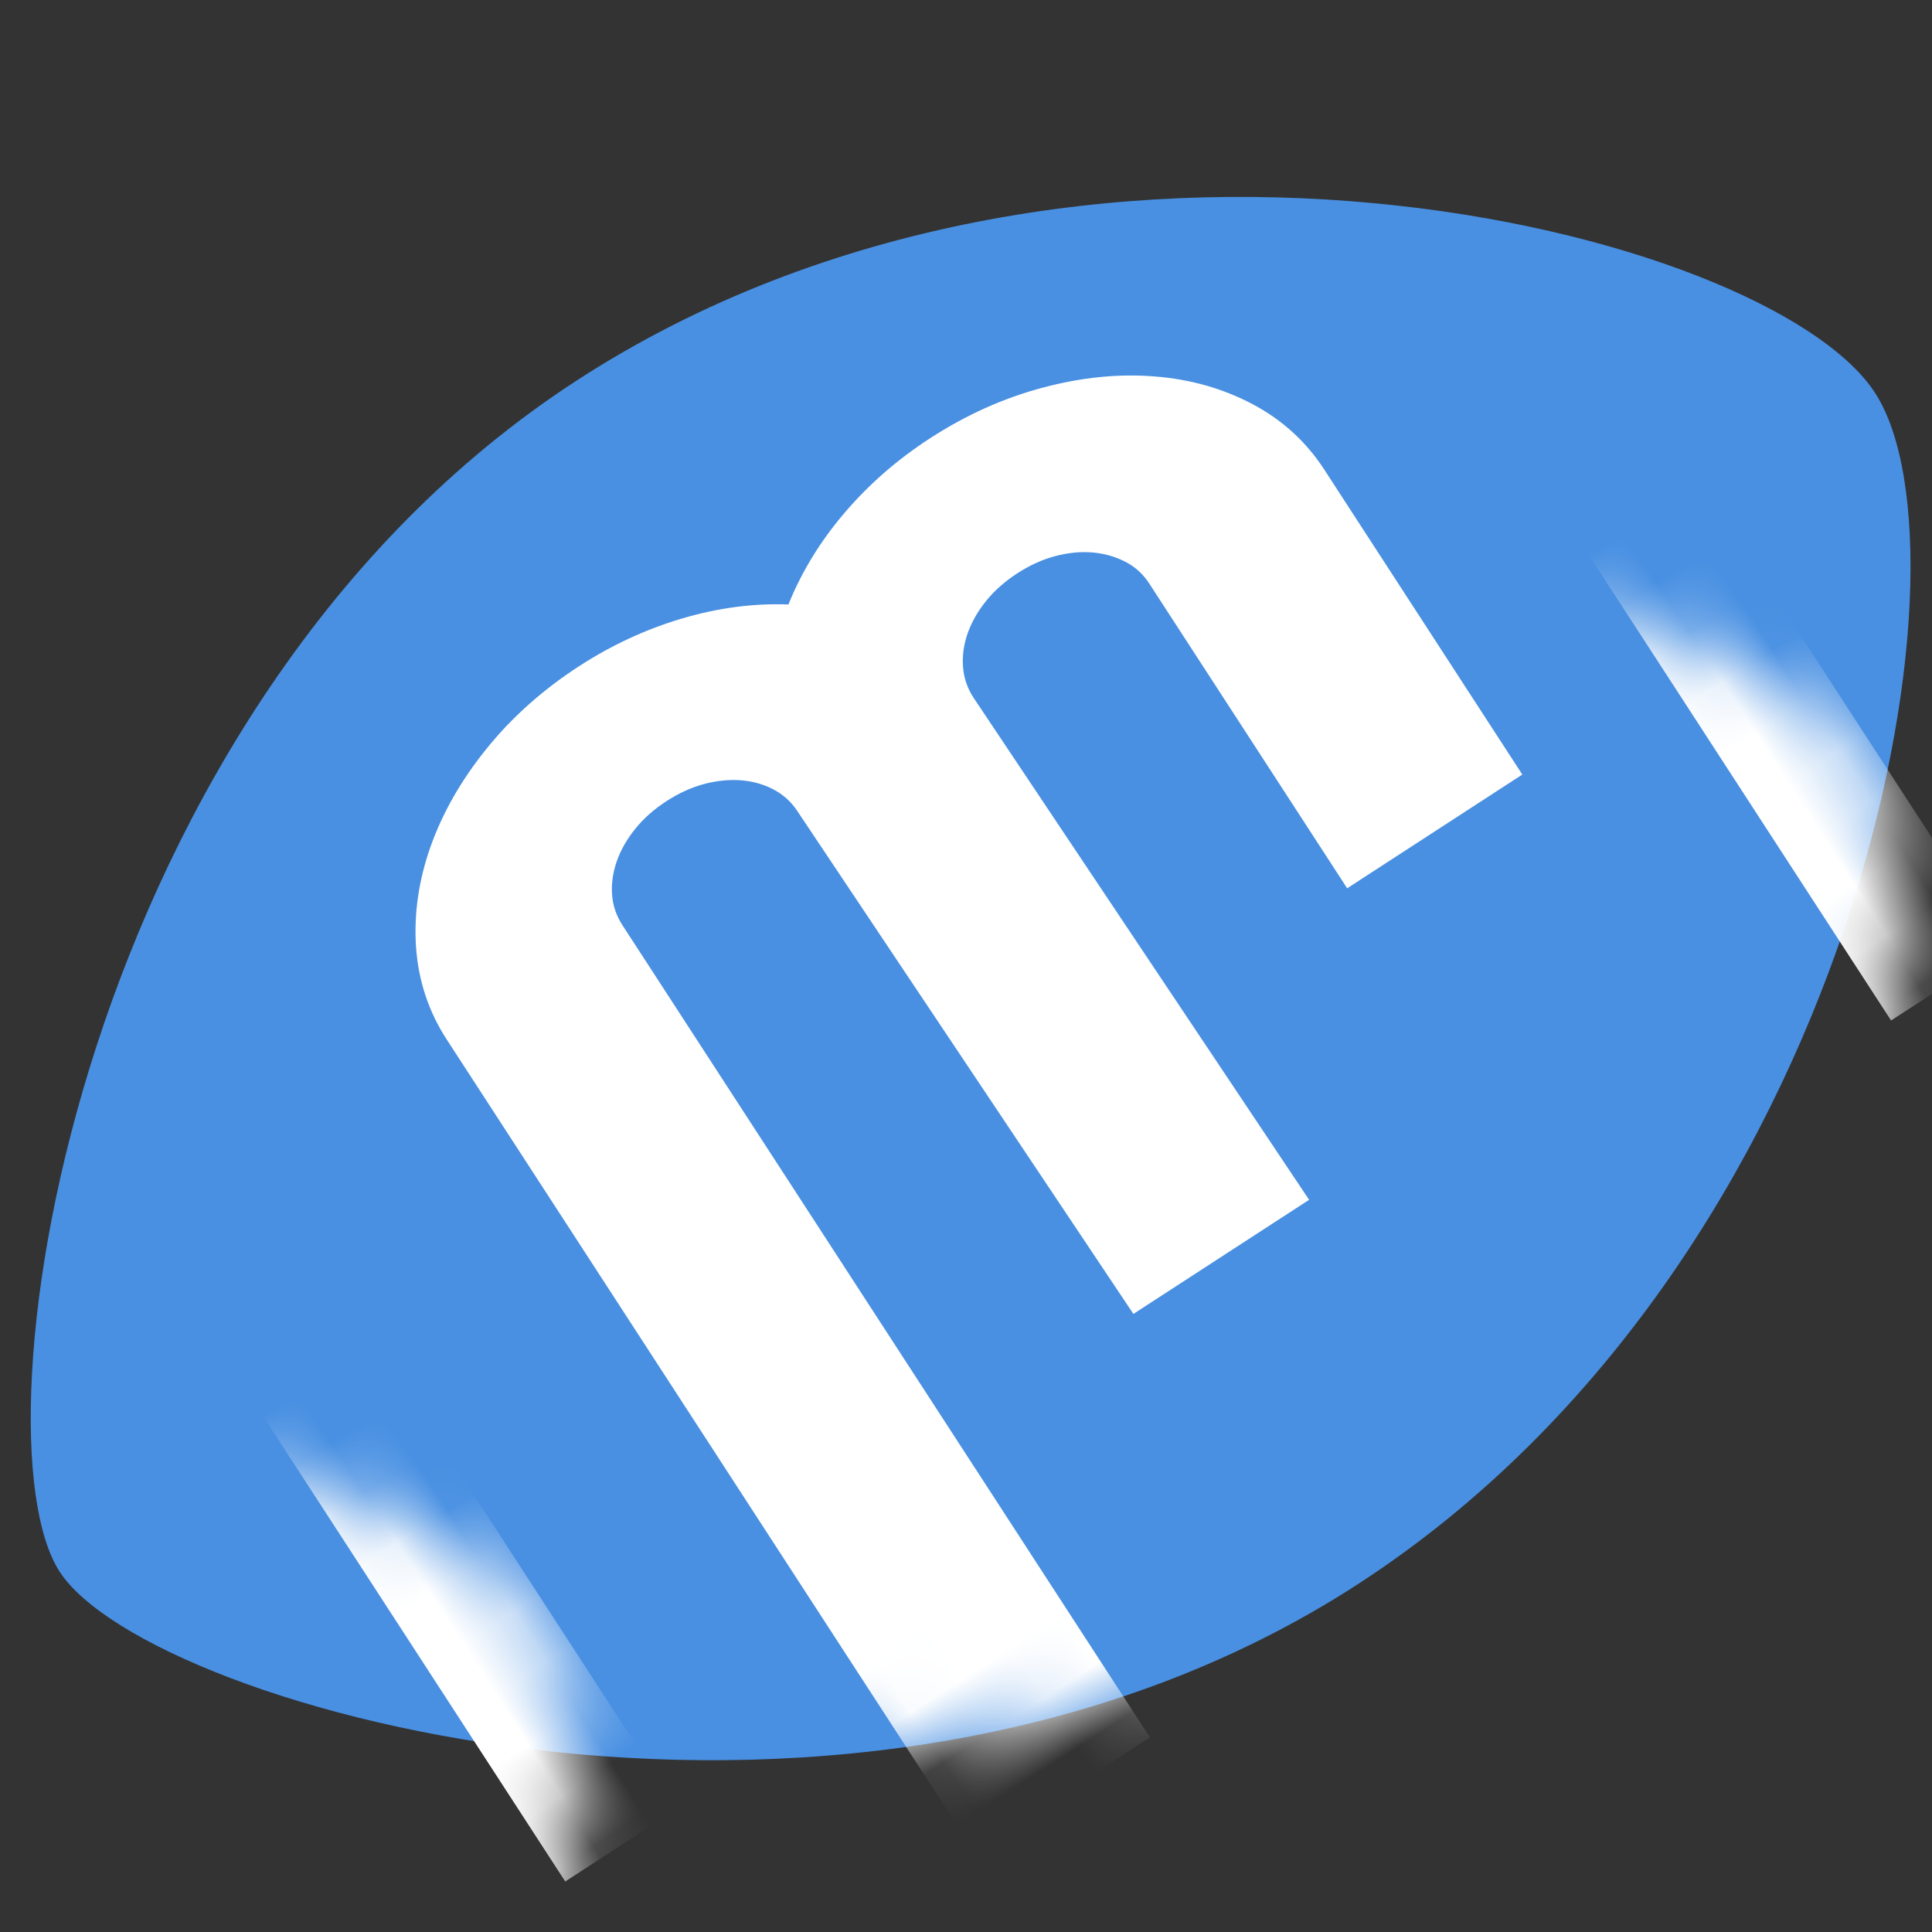 <?xml version="1.0" encoding="UTF-8" standalone="no"?>
<svg width="32px" height="32px" viewBox="0 0 32 32" version="1.1" xmlns="http://www.w3.org/2000/svg" xmlns:xlink="http://www.w3.org/1999/xlink" xmlns:sketch="http://www.bohemiancoding.com/sketch/ns">
    <rect x="0" y="0" width="32" height="32" fill="#333333" stroke="none"/>
    <!-- Generator: Sketch 3.3.2 (12043) - http://www.bohemiancoding.com/sketch -->
    <title>32x32</title>
    <desc>Created with Sketch.</desc>
    <defs>
        <path id="path-1" d="M13.867,36.053 C16.601,36.053 25.75,28.028 25.75,18.127 C25.75,8.227 17.104,0.201 13.867,0.201 C10.63,0.201 1.983,8.227 1.983,18.127 C1.983,28.028 11.133,36.053 13.867,36.053 Z"></path>
    </defs>
    <g id="Page-1" stroke="none" stroke-width="1" fill="none" fill-rule="evenodd" sketch:type="MSPage">
        <g id="32x32" sketch:type="MSArtboardGroup">
            <g id="Mask-+-Rectangle-30-+-Rectangle-30-Copy-2" sketch:type="MSLayerGroup" transform="translate(14.892, 15.842) rotate(-303) translate(-14.892, -15.842) translate(2, -3)">
                <mask id="mask-2" sketch:name="Mask" fill="white">
                    <use xlink:href="#path-1"></use>
                </mask>
                <use id="Mask" fill="#4990E2" sketch:type="MSShapeGroup" xlink:href="#path-1"></use>
                <path d="M15.987,8.544 L15.987,12.003 L9.962,12.003 C9.777,12.003 9.603,12.05 9.443,12.143 C9.282,12.236 9.141,12.36 9.02,12.517 C8.9,12.674 8.805,12.857 8.737,13.068 C8.669,13.276 8.636,13.503 8.636,13.745 C8.636,13.986 8.669,14.213 8.737,14.422 C8.805,14.632 8.9,14.816 9.02,14.973 C9.141,15.13 9.282,15.251 9.443,15.34 C9.603,15.429 9.777,15.474 9.962,15.474 L19.971,15.342 L19.971,18.812 L9.962,18.944 C9.777,18.944 9.603,18.989 9.443,19.078 C9.282,19.167 9.141,19.291 9.02,19.447 C8.9,19.604 8.805,19.788 8.737,19.996 C8.669,20.207 8.636,20.432 8.636,20.673 C8.636,20.917 8.669,21.142 8.737,21.35 C8.805,21.561 8.9,21.745 9.02,21.902 C9.141,22.058 9.282,22.182 9.443,22.271 C9.603,22.36 9.777,22.403 9.962,22.403 L26.001,22.403 L26.001,25.875 L9.962,25.875 C9.411,25.875 8.894,25.738 8.408,25.47 C7.923,25.2 7.499,24.828 7.138,24.358 C6.776,23.885 6.491,23.332 6.285,22.7 C6.078,22.067 5.973,21.392 5.973,20.673 C5.973,20.029 6.062,19.408 6.238,18.812 C6.415,18.215 6.67,17.679 7.004,17.204 C6.67,16.727 6.415,16.195 6.238,15.6 C6.062,15.008 5.973,14.389 5.973,13.745 C5.973,13.026 6.078,12.352 6.285,11.72 C6.491,11.086 6.776,10.533 7.138,10.063 C7.499,9.59 7.923,9.221 8.408,8.95 C8.894,8.68 9.411,8.544 9.962,8.544" id="Imported-Layers-Copy-2" fill="#FFFFFF" sketch:type="MSShapeGroup" mask="url(#mask-2)"></path>
                <rect id="Rectangle-30" fill="#FFFFFF" sketch:type="MSShapeGroup" mask="url(#mask-2)" x="5.005" y="29.608" width="17.725" height="2.216"></rect>
                <rect id="Rectangle-30-Copy" fill="#FFFFFF" sketch:type="MSShapeGroup" mask="url(#mask-2)" x="5.005" y="3.424" width="17.725" height="2.216"></rect>
            </g>
        </g>
    </g>
</svg>